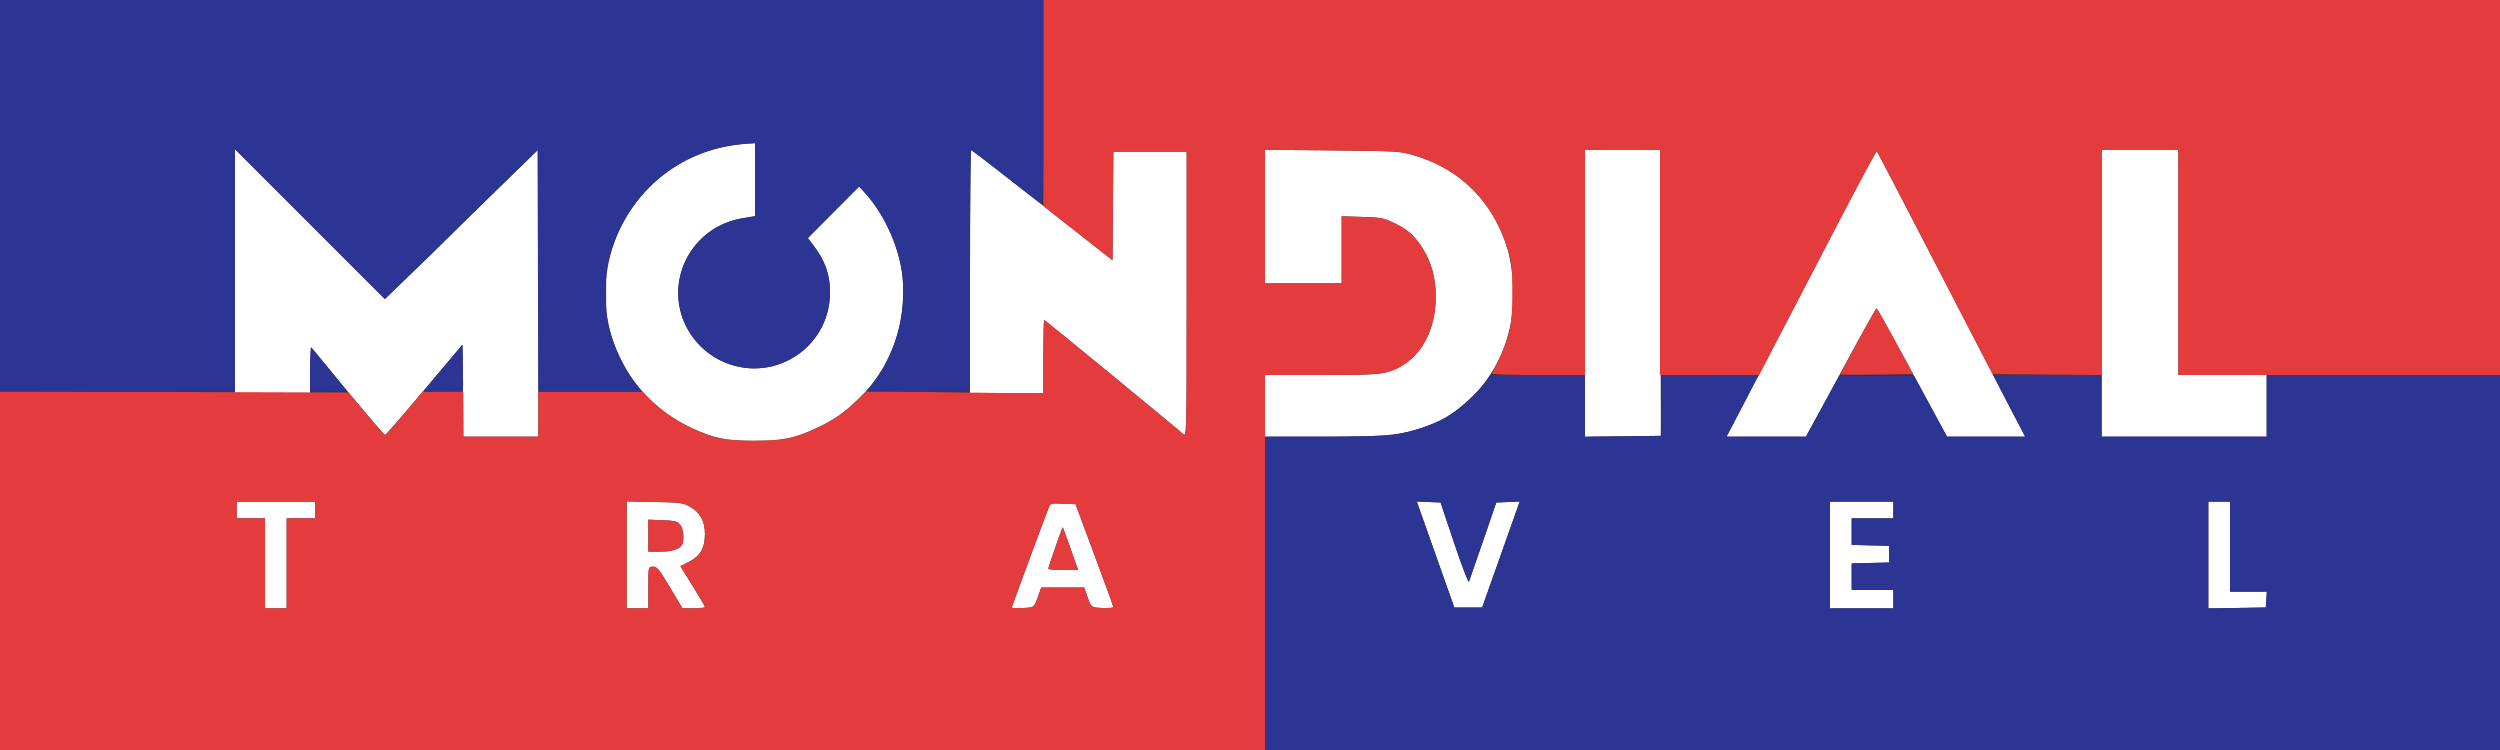 <svg xmlns="http://www.w3.org/2000/svg" width="1500" height="450" viewBox="0 0 1500 450" version="1.1"><rect x="0" y="0" width="1500" height="450" fill="#333333" stroke="none"/><path d="M 439.713 87.091 C 397.369 93.286, 365.307 128.923, 363.322 172 C 361.645 208.371, 381.849 241.467, 415.156 256.911 C 428.531 263.112, 435.237 264.470, 452.500 264.470 C 469.713 264.470, 476.474 263.109, 489.673 256.991 C 500.094 252.160, 505.805 248.244, 514.362 240.061 C 526.384 228.565, 533.903 216.206, 538.553 200.297 C 541.779 189.260, 542.818 173.381, 541.038 162.309 C 538.426 146.060, 530.105 128.182, 519.808 116.694 L 515.500 111.887 500.098 127.358 L 484.696 142.828 487.646 146.664 C 495.008 156.236, 498 164.533, 498 175.379 C 498 209.330, 462.812 231.211, 432.267 216.254 C 420.926 210.701, 411.749 199.642, 408.490 187.600 C 401.417 161.473, 418.581 135.391, 445.806 130.895 L 453 129.707 453 107.853 L 453 86 449.250 86.122 C 447.188 86.189, 442.896 86.625, 439.713 87.091 M 141 162.754 L 141 236 163.473 236 L 185.945 236 186.223 222.082 L 186.500 208.165 208.373 234.582 C 220.403 249.112, 230.592 261, 231.016 261 C 231.440 261, 242.072 248.803, 254.643 233.895 L 277.500 206.789 277.766 234.395 L 278.032 262 300.516 262 L 323 262 323 175.881 L 323 89.762 298.250 113.801 C 284.637 127.023, 271.025 140.387, 268 143.500 C 264.975 146.613, 255.383 155.954, 246.683 164.259 L 230.867 179.358 185.933 134.433 L 141 89.508 141 162.754 M 582 163 L 582 236 604 236 L 626 236 626 214 C 626 201.900, 626.233 192, 626.519 192 C 627.003 192, 704.823 255.878, 709.750 260.320 C 712 262.349, 712 262.349, 712 176.674 L 712 91 690.014 91 L 668.027 91 667.764 123.578 L 667.500 156.155 625.500 123.121 C 602.400 104.952, 583.163 90.067, 582.750 90.043 C 582.337 90.019, 582 122.850, 582 163 M 759 129.929 L 759 170 782 170 L 805 170 805 149.897 L 805 129.794 817.250 130.156 C 828.463 130.487, 830.050 130.779, 836 133.599 C 844.390 137.577, 848.446 141.076, 853.208 148.444 C 858.852 157.175, 861.418 166.435, 861.401 178 C 861.366 201.329, 849.986 218.643, 831.530 223.450 C 826.733 224.700, 819.130 225, 792.290 225 L 759 225 759 243.500 L 759 262 793.428 262 C 830.976 262, 838.831 261.327, 852.500 256.938 C 864.162 253.194, 872.665 248.151, 881.729 239.603 C 894.690 227.379, 903.156 211.659, 906.555 193.500 C 908.986 180.514, 908.120 161.695, 904.531 149.500 C 896.183 121.137, 875.797 100.916, 847.444 92.877 C 839.924 90.744, 837.352 90.604, 799.250 90.241 L 759 89.859 759 129.929 M 951 176.019 L 951 262.038 973.750 261.769 L 996.500 261.500 996.487 243.250 C 996.480 233.213, 996.368 194.625, 996.237 157.500 L 996 90 973.500 90 L 951 90 951 176.019 M 1106.751 126.329 C 1089.641 159.338, 1062.349 211.624, 1043.372 247.750 L 1035.886 262 1059.738 262 L 1083.590 262 1091.045 248.323 C 1095.145 240.801, 1099.850 232.132, 1101.500 229.060 C 1114.871 204.162, 1125.512 185.003, 1125.961 185.015 C 1126.257 185.023, 1135.885 202.348, 1147.356 223.515 L 1168.212 262 1191.680 262 L 1215.147 262 1207.662 247.750 C 1203.546 239.912, 1183.682 201.550, 1163.522 162.500 C 1143.361 123.450, 1126.559 91.198, 1126.183 90.829 C 1125.807 90.460, 1117.063 106.435, 1106.751 126.329 M 1261 176 L 1261 262 1310.500 262 L 1360 262 1360 243.500 L 1360 225 1333.500 225 L 1307 225 1307 157.500 L 1307 90 1284 90 L 1261 90 1261 176 M 142 306 L 142 311 150.500 311 L 159 311 159 338 L 159 365 165.500 365 L 172 365 172 338 L 172 311 180.500 311 L 189 311 189 306 L 189 301 165.500 301 L 142 301 142 306 M 376 332.916 L 376 365 382.500 365 L 389 365 389 352.500 C 389 340, 389 340, 391.766 340 C 394.241 340, 395.316 341.313, 402 352.500 L 409.468 365 416.234 365 C 419.955 365, 423 364.650, 423 364.223 C 423 363.795, 419.675 358.105, 415.612 351.579 L 408.223 339.713 413.362 337.106 C 420.153 333.662, 422.967 328.796, 422.967 320.500 C 422.967 312.696, 420.098 307.434, 413.970 304.003 C 409.783 301.659, 408.439 301.479, 392.750 301.166 L 376 300.831 376 332.916 M 854.945 314.707 C 857.620 322.293, 862.684 336.600, 866.197 346.500 L 872.584 364.500 880.934 364.500 L 889.285 364.500 896.738 343.500 C 900.837 331.950, 905.906 317.644, 908.004 311.708 L 911.817 300.916 904.790 301.208 L 897.763 301.500 889.868 324.500 C 885.526 337.150, 881.702 348.175, 881.371 349 C 881.038 349.826, 877.077 339.492, 872.554 326 L 864.340 301.500 857.210 301.207 L 850.080 300.914 854.945 314.707 M 1098 333 L 1098 365 1117 365 L 1136 365 1136 359.500 L 1136 354 1123.500 354 L 1111 354 1111 346.033 L 1111 338.066 1122.250 337.783 L 1133.500 337.500 1133.500 332.500 L 1133.500 327.500 1122.250 327.217 L 1111 326.934 1111 318.967 L 1111 311 1123.500 311 L 1136 311 1136 306 L 1136 301 1117 301 L 1098 301 1098 333 M 1325 333.024 L 1325 365.047 1342.250 364.774 L 1359.500 364.500 1359.805 359.750 L 1360.110 355 1349.055 355 L 1338 355 1338 328 L 1338 301 1331.500 301 L 1325 301 1325 333.024 M 629.172 304.710 C 626.428 311.651, 607 364.099, 607 364.567 C 607 364.855, 610.037 364.958, 613.750 364.796 C 620.499 364.500, 620.499 364.500, 622.623 358.500 L 624.747 352.500 637.620 352.500 L 650.492 352.500 652.616 358.500 C 654.740 364.500, 654.740 364.500, 661.370 364.796 C 665.016 364.958, 668 364.709, 668 364.241 C 668 363.773, 662.898 349.690, 656.662 332.945 L 645.325 302.500 637.800 302.210 C 630.387 301.925, 630.259 301.962, 629.172 304.710 M 389 321.397 L 389 331 396.050 331 C 403.419 331, 408.269 329.346, 409.379 326.455 C 410.645 323.156, 409.982 317.200, 408.088 314.861 C 406.399 312.774, 405.180 312.459, 397.588 312.147 L 389 311.795 389 321.397 M 633.231 328.323 C 630.894 335.020, 628.986 340.837, 628.991 341.250 C 628.996 341.663, 633.016 342, 637.925 342 L 646.850 342 642.360 329.269 C 639.891 322.266, 637.782 316.449, 637.675 316.341 C 637.567 316.234, 635.567 321.625, 633.231 328.323" stroke="none" fill="#ffffff" fill-rule="evenodd"/><path d="M 626 61.809 L 626 123.617 646.750 139.883 L 667.500 156.149 667.764 123.574 L 668.027 91 690.014 91 L 712 91 712 176.674 C 712 262.349, 712 262.349, 709.750 260.320 C 704.823 255.878, 627.003 192, 626.519 192 C 626.233 192, 626 201.931, 626 214.069 L 626 236.137 572.995 235.415 L 519.989 234.694 513.745 240.654 C 505.781 248.255, 499.886 252.256, 489.673 256.991 C 476.474 263.109, 469.713 264.470, 452.500 264.470 C 435.237 264.470, 428.531 263.112, 415.156 256.911 C 405.539 252.451, 396.427 246.167, 390.042 239.592 L 385.584 235 354.292 235 L 323 235 323 248.500 L 323 262 300.500 262 L 278 262 278 248.500 L 278 235 265.750 235.027 L 253.500 235.054 242.653 248.027 C 236.687 255.162, 231.461 261, 231.039 261 C 230.617 261, 225.518 255.262, 219.707 248.250 L 209.142 235.500 104.571 235.177 L 0 234.855 0 342.427 L 0 450 379.500 450 L 759 450 759 337.500 L 759 225 792.290 225 C 829.184 225, 833.477 224.469, 842.279 218.821 C 862.507 205.841, 867.892 171.163, 853.208 148.444 C 848.446 141.076, 844.390 137.577, 836 133.599 C 830.050 130.779, 828.463 130.487, 817.250 130.156 L 805 129.794 805 149.897 L 805 170 782 170 L 759 170 759 129.929 L 759 89.859 799.250 90.241 C 837.352 90.604, 839.924 90.744, 847.444 92.877 C 875.757 100.905, 895.912 120.865, 904.619 149.500 C 907.137 157.781, 907.357 159.859, 907.371 175.500 C 907.389 194.945, 906 201.871, 899.323 215.625 C 897.220 219.956, 895.350 223.838, 895.167 224.250 C 894.983 224.662, 907.471 225, 922.917 225 L 951 225 951 157.500 L 951 90 973.500 90 L 996 90 996 157.500 L 996 225 1025.750 224.981 L 1055.500 224.962 1090.500 157.599 C 1109.750 120.550, 1125.725 90.422, 1126 90.648 C 1126.275 90.875, 1142.031 121.084, 1161.012 157.780 L 1195.525 224.500 1228.262 224.764 L 1261 225.027 1261 157.514 L 1261 90 1284 90 L 1307 90 1307 157.500 L 1307 225 1403.500 225 L 1500 225 1500 112.500 L 1500 0 1063 0 L 626 0 626 61.809 M 1114.726 204.666 C 1108.826 215.482, 1104.158 224.491, 1104.353 224.686 C 1104.547 224.881, 1114.424 224.918, 1126.302 224.770 L 1147.897 224.500 1137.199 204.769 C 1131.314 193.917, 1126.265 185.029, 1125.977 185.019 C 1125.689 185.009, 1120.626 193.850, 1114.726 204.666 M 142 306 L 142 311 150.500 311 L 159 311 159 338 L 159 365 165.500 365 L 172 365 172 338 L 172 311 180.500 311 L 189 311 189 306 L 189 301 165.500 301 L 142 301 142 306 M 376 332.916 L 376 365 382.500 365 L 389 365 389 352.500 C 389 340, 389 340, 391.766 340 C 394.241 340, 395.316 341.313, 402 352.500 L 409.468 365 416.234 365 C 419.955 365, 423 364.650, 423 364.223 C 423 363.795, 419.675 358.105, 415.612 351.579 L 408.223 339.713 413.362 337.106 C 420.153 333.662, 422.967 328.796, 422.967 320.500 C 422.967 312.696, 420.098 307.434, 413.970 304.003 C 409.783 301.659, 408.439 301.479, 392.750 301.166 L 376 300.831 376 332.916 M 629.172 304.710 C 626.428 311.651, 607 364.099, 607 364.567 C 607 364.855, 610.037 364.958, 613.750 364.796 C 620.499 364.500, 620.499 364.500, 622.623 358.500 L 624.747 352.500 637.620 352.500 L 650.492 352.500 652.616 358.500 C 654.740 364.500, 654.740 364.500, 661.370 364.796 C 665.016 364.958, 668 364.709, 668 364.241 C 668 363.773, 662.898 349.690, 656.662 332.945 L 645.325 302.500 637.800 302.210 C 630.387 301.925, 630.259 301.962, 629.172 304.710 M 389 321.397 L 389 331 396.050 331 C 403.419 331, 408.269 329.346, 409.379 326.455 C 410.645 323.156, 409.982 317.200, 408.088 314.861 C 406.399 312.774, 405.180 312.459, 397.588 312.147 L 389 311.795 389 321.397 M 633.231 328.323 C 630.894 335.020, 628.986 340.837, 628.991 341.250 C 628.996 341.663, 633.016 342, 637.925 342 L 646.850 342 642.360 329.269 C 639.891 322.266, 637.782 316.449, 637.675 316.341 C 637.567 316.234, 635.567 321.625, 633.231 328.323" stroke="none" fill="#e43c3c" fill-rule="evenodd"/><path d="M 0 117.500 L 0 235 70.500 235 L 141 235 141 162.254 L 141 89.508 185.986 134.486 L 230.973 179.464 236.736 173.864 C 239.906 170.783, 260.500 150.662, 282.500 129.149 L 322.500 90.034 322.757 162.517 L 323.013 235 354.004 235 L 384.996 235 380.351 228.750 C 374.574 220.977, 368.607 208.498, 365.784 198.284 C 364.019 191.896, 363.636 187.809, 363.650 175.500 C 363.665 162.107, 363.955 159.553, 366.355 151.659 C 377.517 114.955, 407.733 90.007, 445.286 86.488 L 453 85.765 453 107.736 L 453 129.707 445.806 130.895 C 430.226 133.468, 417.929 142.624, 411.297 156.590 C 400.768 178.761, 410.137 205.419, 432.267 216.254 C 462.812 231.211, 498 209.330, 498 175.379 C 498 164.533, 495.008 156.236, 487.646 146.664 L 484.696 142.828 500.098 127.358 L 515.500 111.887 519.808 116.694 C 530.105 128.182, 538.426 146.060, 541.038 162.309 C 544.637 184.696, 538.355 210.102, 524.611 228.750 L 520.004 235 551.002 235 L 582 235 582 162.500 C 582 122.625, 582.265 90, 582.588 90 C 582.911 90, 592.249 97.107, 603.338 105.793 C 614.427 114.479, 624.063 121.931, 624.750 122.352 C 625.745 122.962, 626 110.548, 626 61.559 L 626 0 313 0 L 0 0 0 117.500 M 265.848 220.617 L 254.195 234.500 265.731 234.783 C 272.076 234.938, 277.445 234.888, 277.663 234.670 C 277.880 234.453, 277.933 228.078, 277.779 220.504 L 277.500 206.734 265.848 220.617 M 186 221.300 L 186 235 197.059 235 C 205.639 235, 207.950 234.720, 207.369 233.750 C 206.734 232.690, 189.383 211.380, 186.850 208.550 C 186.378 208.023, 186 213.698, 186 221.300 M 891.496 229.006 C 887.240 235.147, 875.151 246.070, 867.958 250.274 C 860.083 254.877, 846.198 259.453, 835.678 260.914 C 831.292 261.523, 812.729 262, 793.428 262 L 759 262 759 356 L 759 450 1129.500 450 L 1500 450 1500 337.500 L 1500 225 1430 225 L 1360 225 1360 243.500 L 1360 262 1310.500 262 L 1261 262 1261 243.500 L 1261 225 1228.419 225 L 1195.839 225 1205.460 243.500 L 1215.081 262 1191.653 262 L 1168.224 262 1158.297 243.750 L 1148.370 225.500 1125.935 225.500 L 1103.500 225.500 1093.515 243.750 L 1083.529 262 1059.746 262 L 1035.962 262 1045.567 243.500 L 1055.171 225 1026.108 225 L 997.045 225 996.773 243.250 L 996.500 261.500 973.750 261.769 L 951 262.038 951 243.519 L 951 225 922.636 225 L 894.272 225 891.496 229.006 M 854.945 314.707 C 857.620 322.293, 862.684 336.600, 866.197 346.500 L 872.584 364.500 880.934 364.500 L 889.285 364.500 896.738 343.500 C 900.837 331.950, 905.906 317.644, 908.004 311.708 L 911.817 300.916 904.790 301.208 L 897.763 301.500 889.868 324.500 C 885.526 337.150, 881.702 348.175, 881.371 349 C 881.038 349.826, 877.077 339.492, 872.554 326 L 864.340 301.500 857.210 301.207 L 850.080 300.914 854.945 314.707 M 1098 333 L 1098 365 1117 365 L 1136 365 1136 359.500 L 1136 354 1123.500 354 L 1111 354 1111 346.033 L 1111 338.066 1122.250 337.783 L 1133.500 337.500 1133.500 332.500 L 1133.500 327.500 1122.250 327.217 L 1111 326.934 1111 318.967 L 1111 311 1123.500 311 L 1136 311 1136 306 L 1136 301 1117 301 L 1098 301 1098 333 M 1325 333.024 L 1325 365.047 1342.250 364.774 L 1359.500 364.500 1359.805 359.750 L 1360.110 355 1349.055 355 L 1338 355 1338 328 L 1338 301 1331.500 301 L 1325 301 1325 333.024" stroke="none" fill="#2c3494" fill-rule="evenodd"/></svg>